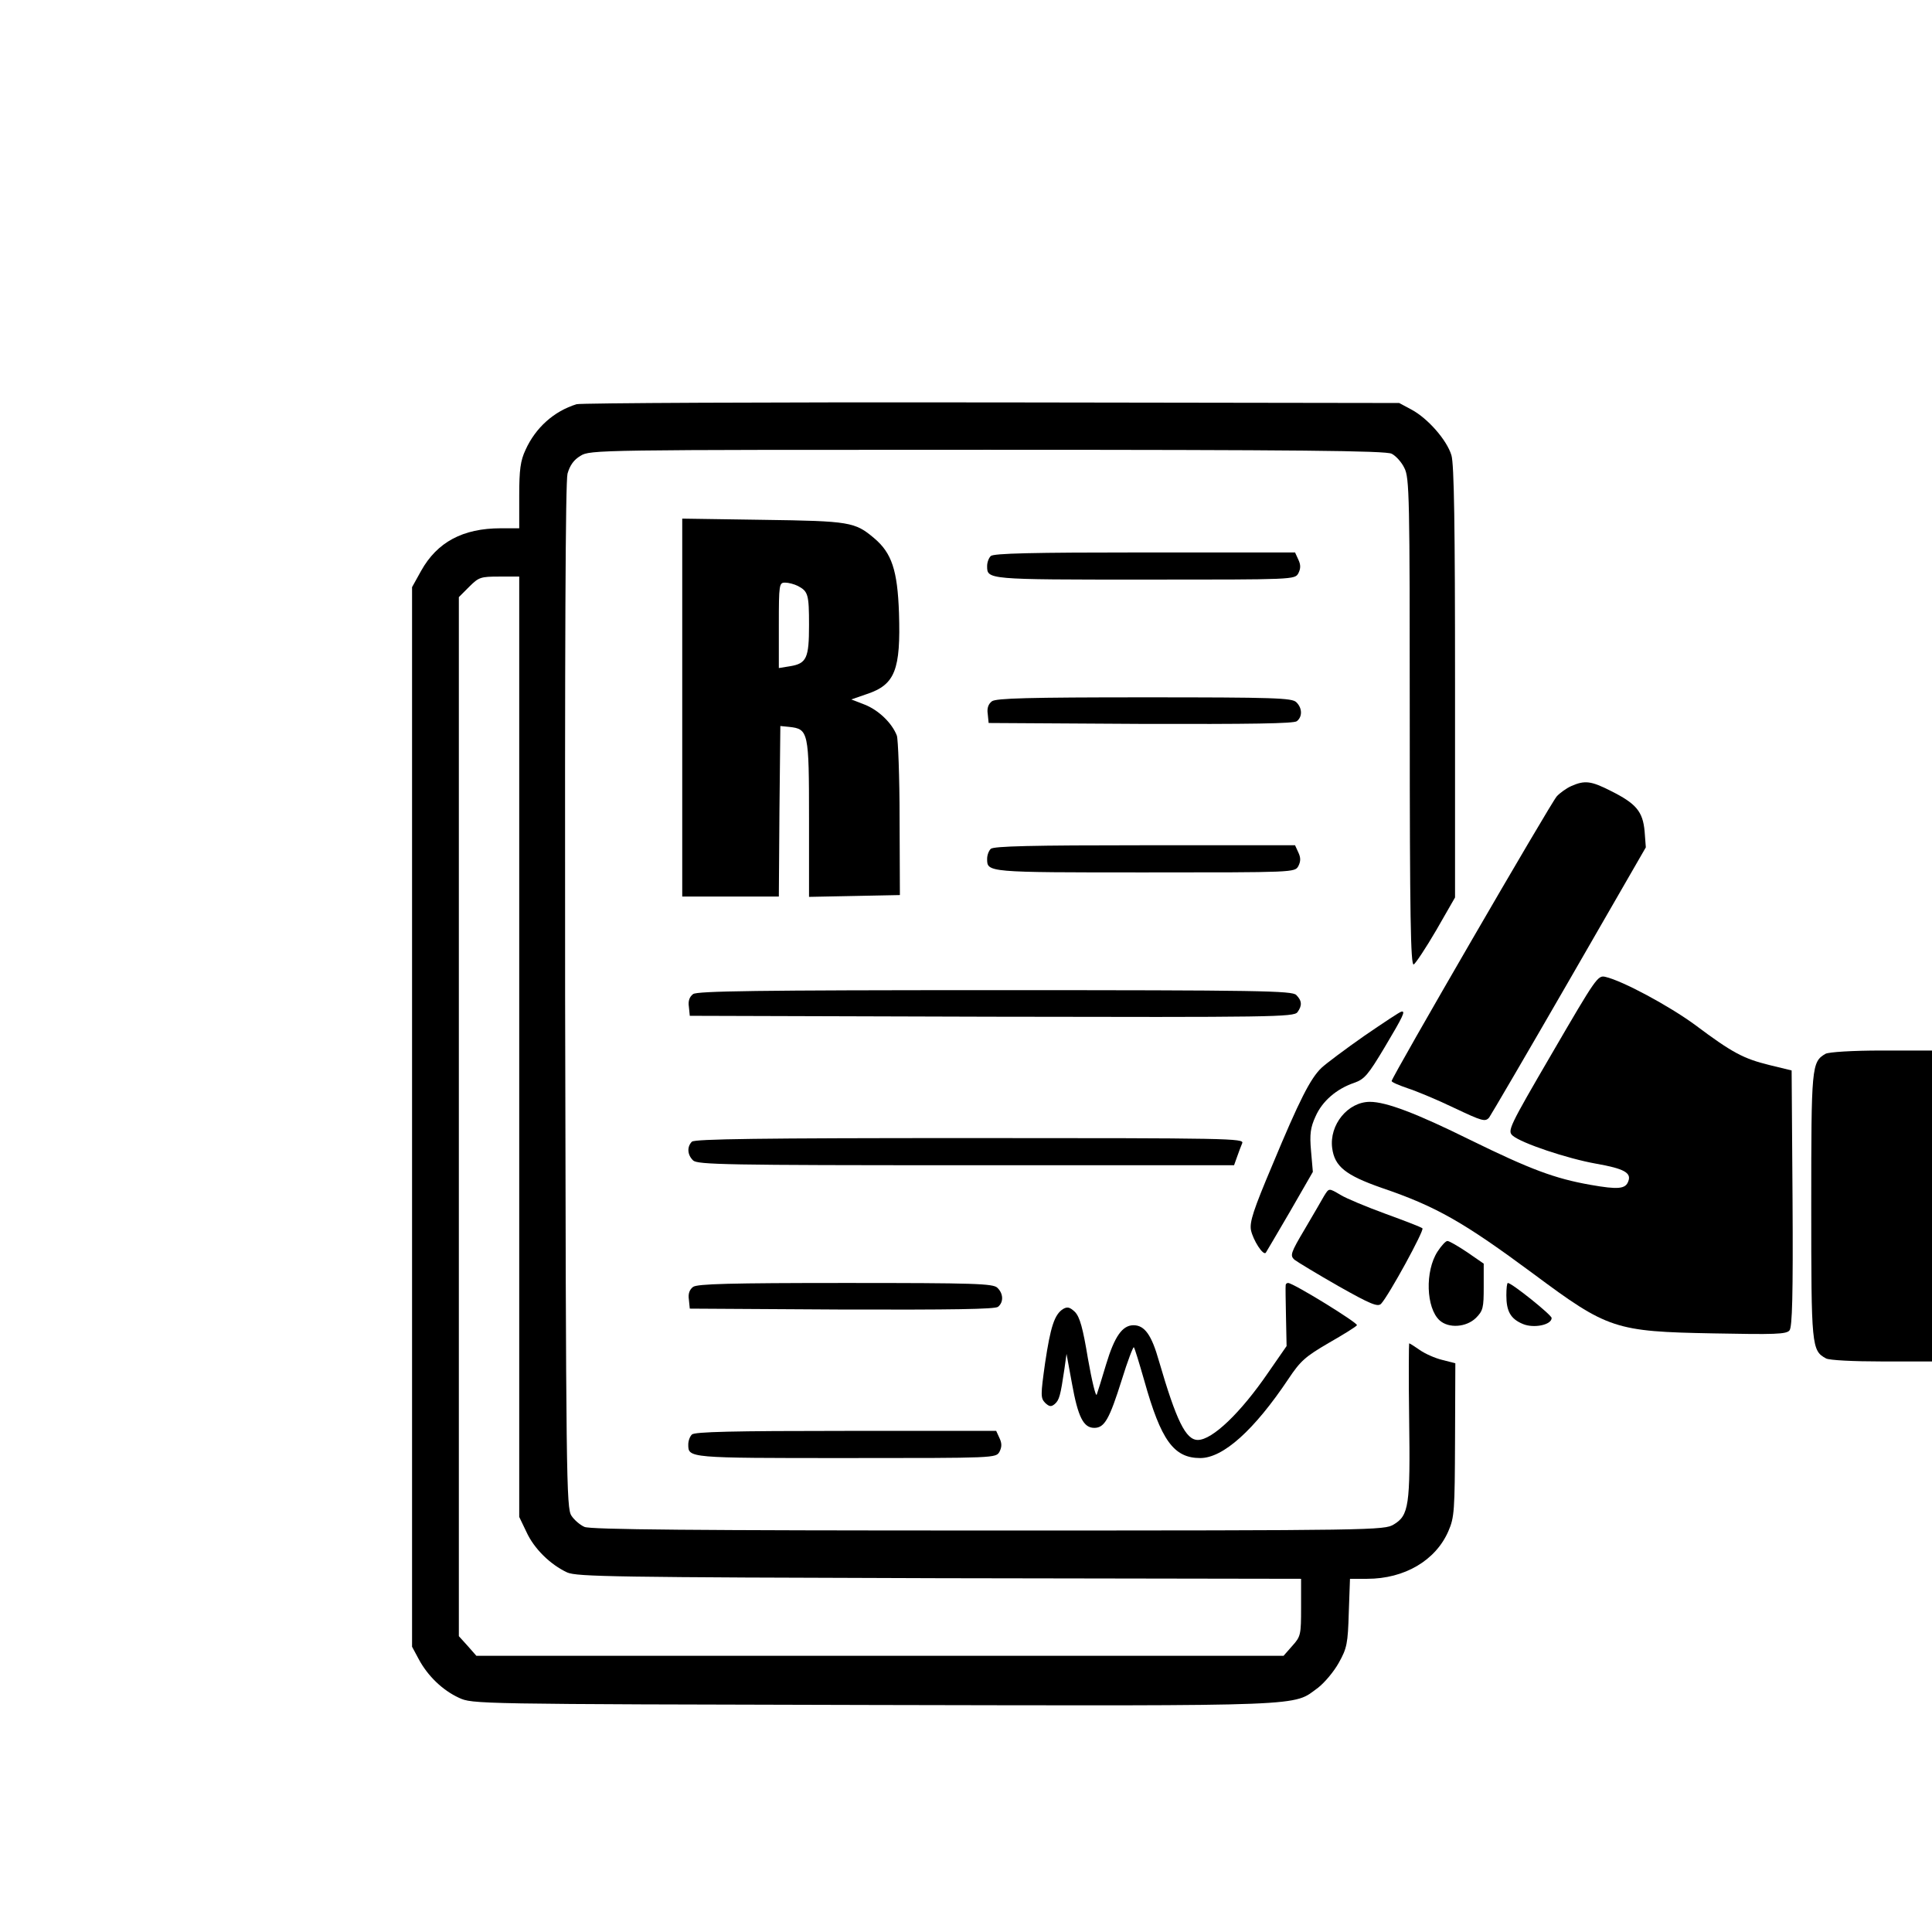 <?xml version="1.0" standalone="no"?>
<!DOCTYPE svg PUBLIC "-//W3C//DTD SVG 20010904//EN"
 "http://www.w3.org/TR/2001/REC-SVG-20010904/DTD/svg10.dtd">
<svg version="1.0" xmlns="http://www.w3.org/2000/svg"
 width="640pt" height="640pt" viewBox="0 0 640 640"
 preserveAspectRatio="xMidYMid meet">

<g transform="translate(0,640) scale(0.1,-0.1)"
fill="#000000" stroke="none">
<path d="M1910 5061 c-75 -23 -136 -78 -169 -151 -17 -36 -21 -66 -21 -152 l0
-108 -61 0 c-126 0 -211 -46 -264 -141 l-30 -54 0 -1755 0 -1755 22 -41 c30
-56 79 -103 133 -128 45 -21 50 -21 1374 -24 1459 -3 1387 -5 1472 57 22 17
53 54 69 83 27 48 30 64 33 166 l4 112 57 0 c124 0 227 61 269 158 20 46 21
68 22 302 l1 254 -43 11 c-25 6 -58 21 -75 33 -17 12 -33 22 -35 22 -1 0 -2
-114 0 -252 4 -285 -1 -318 -51 -348 -31 -19 -61 -20 -1344 -20 -970 0 -1319
3 -1337 12 -14 6 -34 23 -43 37 -17 25 -18 120 -21 1720 -1 1171 1 1705 8
1732 8 28 21 46 43 59 31 20 61 20 1347 20 1031 0 1320 -3 1340 -13 14 -7 33
-28 42 -47 17 -32 18 -94 18 -842 0 -642 3 -806 13 -803 6 3 40 54 75 114 l62
108 0 713 c0 517 -3 723 -12 752 -15 50 -78 122 -132 151 l-41 22 -1350 2
c-742 1 -1361 -2 -1375 -6z m-190 -2128 l0 -1558 24 -50 c25 -55 79 -108 135
-134 33 -14 153 -16 1234 -19 l1197 -2 0 -95 c0 -90 -1 -96 -29 -127 l-29 -33
-1337 0 -1337 0 -29 33 -29 32 0 1721 0 1721 34 34 c32 32 38 34 100 34 l66 0
0 -1557z"/>
<path d="M2260 4056 l0 -626 160 0 160 0 2 283 3 282 30 -3 c63 -7 65 -16 65
-303 l0 -260 151 3 150 3 -1 253 c0 139 -5 263 -9 275 -16 42 -61 85 -107 103
l-44 17 52 18 c93 31 112 80 106 269 -5 141 -24 198 -82 247 -64 54 -80 57
-368 61 l-268 4 0 -626z m383 403 c34 -18 37 -28 37 -130 0 -109 -8 -127 -63
-136 l-37 -6 0 142 c0 136 1 141 21 141 11 0 30 -5 42 -11z"/>
<path d="M3282 4558 c-7 -7 -12 -21 -12 -33 0 -45 -2 -45 522 -45 497 0 497 0
509 21 8 16 8 28 0 45 l-11 24 -498 0 c-374 0 -501 -3 -510 -12z"/>
<path d="M3286 4077 c-12 -9 -17 -23 -14 -42 l3 -30 504 -3 c364 -1 508 1 517
9 19 15 18 44 -2 63 -14 14 -73 16 -503 16 -384 0 -491 -3 -505 -13z"/>
<path d="M5205 3796 c-16 -7 -38 -23 -48 -34 -20 -22 -547 -931 -547 -943 0
-4 24 -14 53 -24 28 -9 98 -38 154 -65 93 -44 103 -47 116 -32 7 10 127 215
266 456 l253 439 -4 53 c-6 66 -28 92 -112 134 -65 33 -86 36 -131 16z"/>
<path d="M3282 3588 c-7 -7 -12 -21 -12 -33 0 -45 -2 -45 522 -45 497 0 497 0
509 21 8 16 8 28 0 45 l-11 24 -498 0 c-374 0 -501 -3 -510 -12z"/>
<path d="M5142 2912 c-144 -247 -149 -258 -131 -274 29 -25 181 -76 277 -93
91 -16 117 -30 106 -58 -9 -26 -34 -28 -125 -12 -119 21 -199 51 -399 149
-178 88 -278 126 -332 126 -73 0 -135 -76 -125 -153 8 -61 44 -90 164 -132
182 -62 272 -114 503 -285 246 -183 270 -191 595 -197 204 -4 243 -3 253 10 9
11 12 115 10 437 l-3 424 -74 18 c-85 21 -122 40 -246 133 -86 63 -240 146
-297 159 -25 6 -31 -3 -176 -252z"/>
<path d="M2296 3107 c-12 -9 -17 -23 -14 -42 l3 -30 1000 -3 c931 -2 1001 -1
1013 15 16 22 15 38 -4 57 -14 14 -118 16 -998 16 -790 0 -986 -3 -1000 -13z"/>
<path d="M4520 2969 c-63 -44 -127 -92 -142 -106 -37 -35 -74 -108 -163 -322
-63 -149 -76 -189 -71 -216 7 -33 40 -85 49 -75 2 3 38 64 80 136 l76 132 -6
69 c-5 56 -2 78 15 115 22 50 69 91 128 111 34 12 46 26 101 118 62 104 69
120 56 118 -5 0 -60 -37 -123 -80z"/>
<path d="M6047 2909 c-46 -27 -47 -42 -47 -504 0 -465 1 -479 49 -505 11 -6
91 -10 185 -10 l166 0 0 515 0 515 -167 0 c-96 0 -176 -5 -186 -11z"/>
<path d="M2292 2618 c-17 -17 -15 -44 4 -62 14 -14 110 -16 904 -16 l888 0 10
28 c5 15 13 35 17 45 7 16 -40 17 -902 17 -694 0 -912 -3 -921 -12z"/>
<path d="M4386 2438 c-7 -13 -36 -62 -64 -110 -47 -79 -49 -87 -34 -101 9 -7
75 -47 145 -87 108 -61 131 -70 142 -59 26 28 144 244 137 250 -4 4 -59 25
-122 48 -63 23 -130 51 -148 62 -41 24 -39 24 -56 -3z"/>
<path d="M4762 2254 c-42 -65 -38 -187 7 -228 30 -27 88 -23 120 8 24 24 26
34 26 103 l0 77 -55 38 c-30 20 -59 37 -65 37 -5 1 -20 -15 -33 -35z"/>
<path d="M2296 2137 c-12 -9 -17 -23 -14 -42 l3 -30 504 -3 c364 -1 508 1 517
9 19 15 18 44 -2 63 -14 14 -73 16 -503 16 -384 0 -491 -3 -505 -13z"/>
<path d="M4259 2143 c-1 -5 0 -52 1 -105 l2 -97 -61 -88 c-91 -133 -185 -223
-233 -223 -40 0 -71 63 -129 262 -24 85 -47 118 -84 118 -37 0 -63 -37 -91
-130 -14 -47 -28 -92 -31 -100 -3 -8 -16 45 -29 119 -17 103 -27 138 -43 155
-17 16 -25 18 -39 10 -29 -18 -42 -59 -60 -179 -15 -107 -15 -116 0 -132 14
-13 20 -14 32 -4 15 13 19 28 32 116 l7 50 18 -98 c20 -111 38 -147 74 -147
34 0 50 29 91 159 19 62 38 111 40 108 3 -3 18 -53 35 -112 55 -196 97 -255
185 -255 76 0 179 93 292 262 40 60 56 74 133 119 49 28 91 54 94 59 5 7 -211
140 -228 140 -4 0 -8 -3 -8 -7z"/>
<path d="M4990 2109 c0 -53 14 -78 55 -95 36 -15 95 -3 95 20 0 10 -132 116
-145 116 -3 0 -5 -18 -5 -41z"/>
<path d="M2292 1648 c-7 -7 -12 -21 -12 -33 0 -45 -2 -45 522 -45 497 0 497 0
509 21 8 16 8 28 0 45 l-11 24 -498 0 c-374 0 -501 -3 -510 -12z"/>
</g>
</svg>
